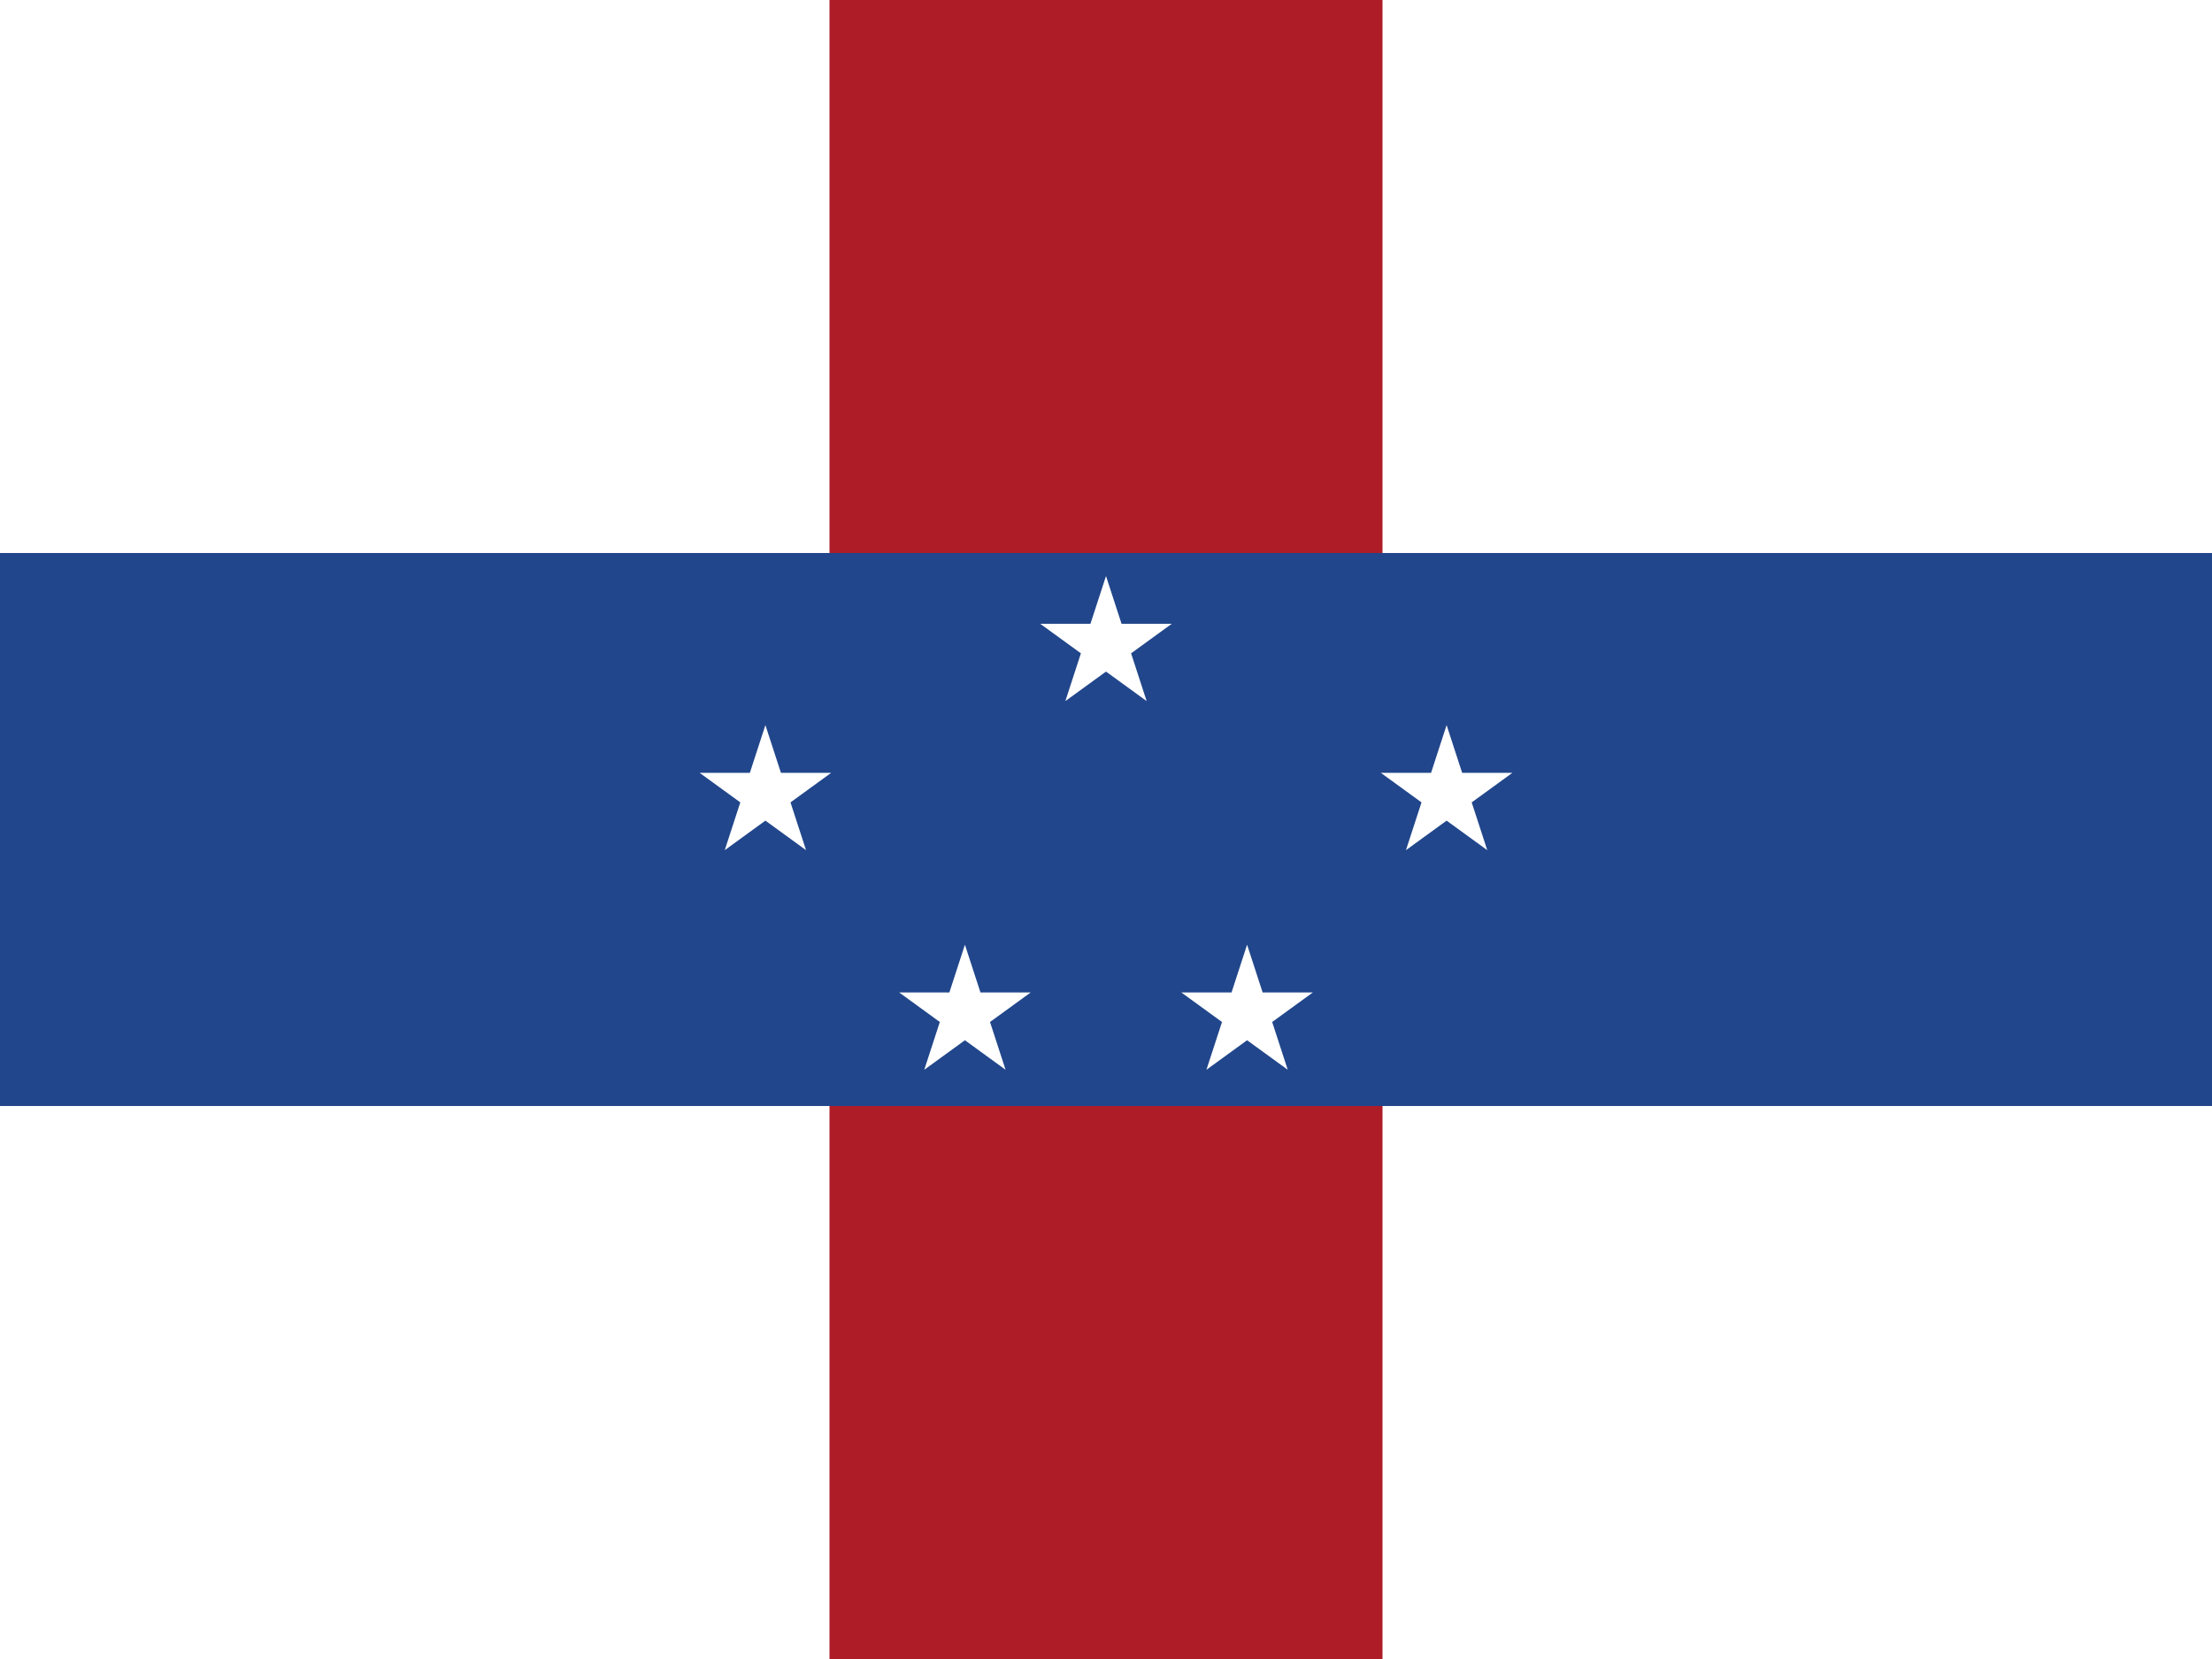<?xml version="1.0"?>
<svg xmlns="http://www.w3.org/2000/svg" xmlns:xlink="http://www.w3.org/1999/xlink" version="1.1" width="480" height="360" viewBox="0 0 480 360">
<!-- Generated by Kreative Vexillo v1.0 -->
<style>
.blue{fill:rgb(33,70,139);}
.red{fill:rgb(174,28,40);}
.white{fill:rgb(255,255,255);}
</style>
<defs>
<path id="star" d="M 0.0 -1.0 L 0.225 -0.309 L 0.951 -0.309 L 0.363 0.118 L 0.588 0.809 L 0.0 0.382 L -0.588 0.809 L -0.363 0.118 L -0.951 -0.309 L -0.225 -0.309 Z"/>
</defs>
<g>
<rect x="0" y="0" width="480" height="360" class="white"/>
<rect x="180" y="0" width="120" height="360" class="red"/>
<rect x="0" y="120" width="480" height="120" class="blue"/>
<use xlink:href="#star" transform="translate(240 140) scale(15 15) rotate(0)" class="white"/>
<use xlink:href="#star" transform="translate(166.09 172.346) scale(15 15) rotate(0)" class="white"/>
<use xlink:href="#star" transform="translate(313.91 172.346) scale(15 15) rotate(0)" class="white"/>
<use xlink:href="#star" transform="translate(209.385 220) scale(15 15) rotate(0)" class="white"/>
<use xlink:href="#star" transform="translate(270.615 220) scale(15 15) rotate(0)" class="white"/>
</g>
</svg>
